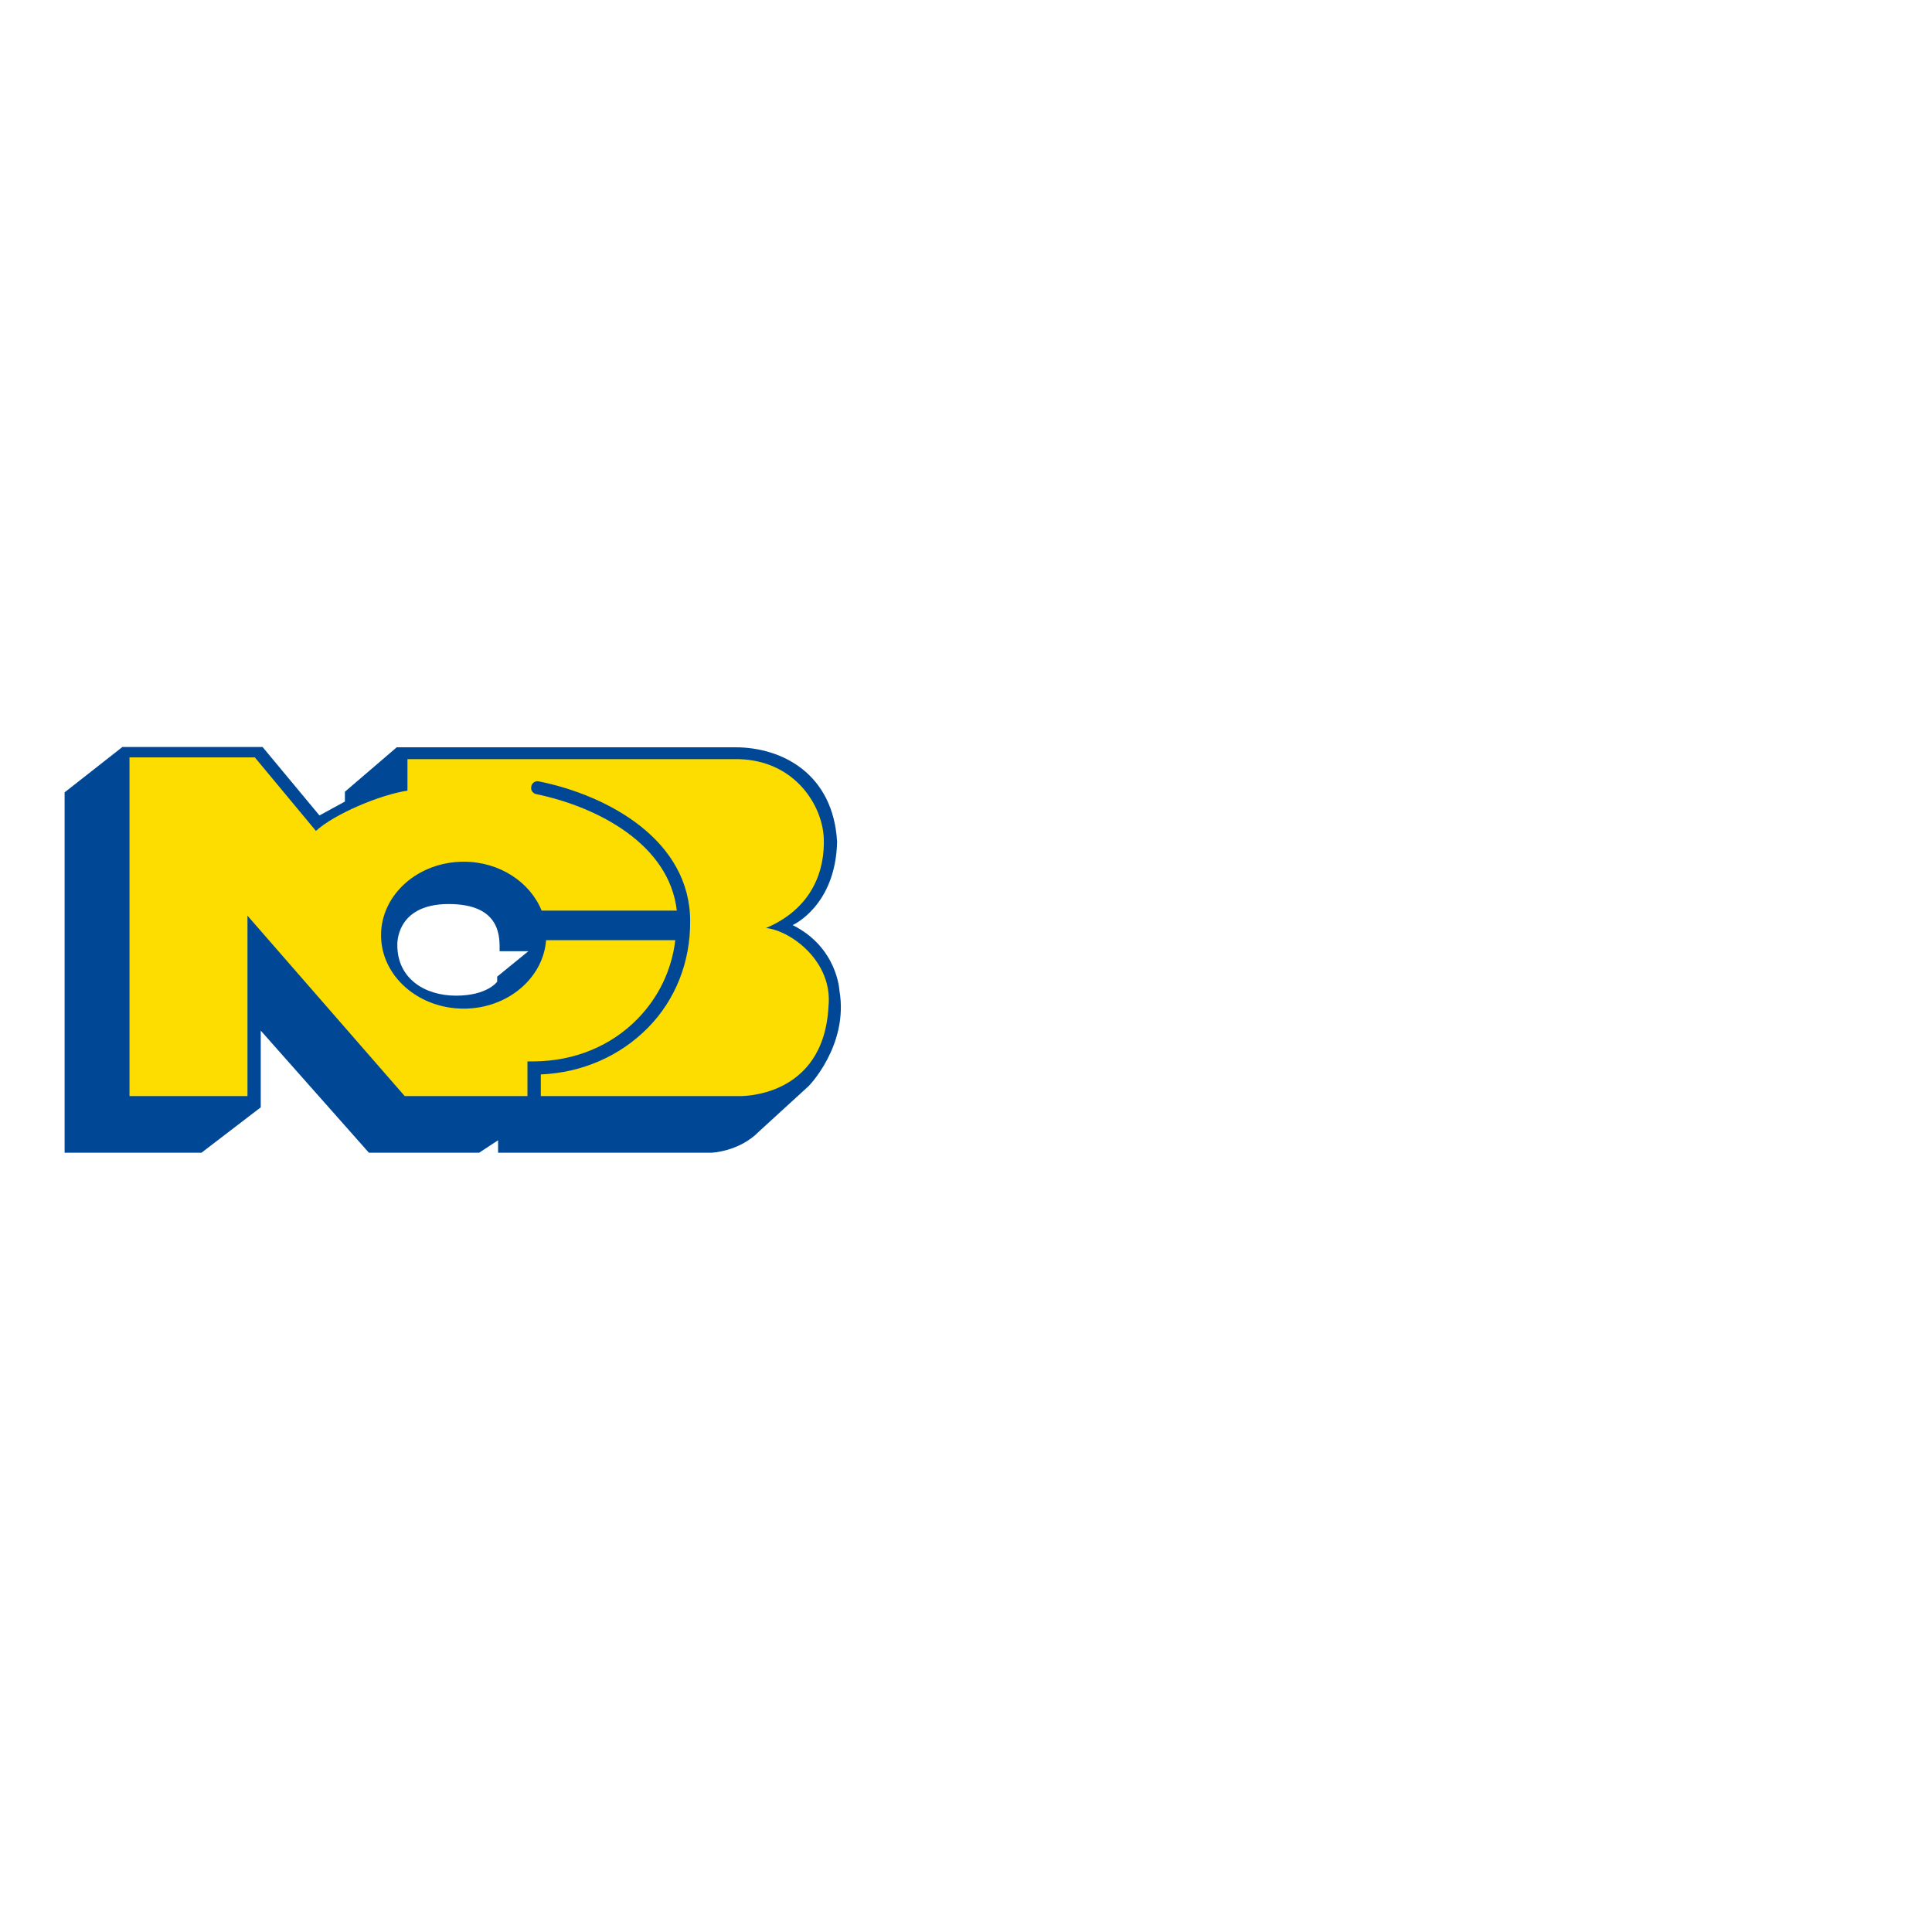 <?xml version="1.0" encoding="UTF-8"?>
<svg xmlns="http://www.w3.org/2000/svg" xmlns:xlink="http://www.w3.org/1999/xlink" width="100px" height="100px" viewBox="0 0 100 100" version="1.1">
<g id="surface1">
<path style=" stroke:none;fill-rule:nonzero;fill:rgb(0%,28.235%,58.431%);fill-opacity:1;" d="M 25.734 50.551 L 25.734 50.812 C 25.734 50.812 25.23 51.535 23.605 51.535 C 21.98 51.535 20.566 50.645 20.566 48.926 C 20.566 48.926 20.445 46.793 23.223 46.793 C 25.996 46.793 25.859 48.59 25.859 49.234 L 27.348 49.234 Z M 43.449 51.273 C 43.449 51.273 43.344 49.035 41.027 47.883 C 41.027 47.883 43.25 46.902 43.328 43.574 C 43.129 40.047 40.477 38.68 38.066 38.68 L 20.535 38.68 L 17.852 40.98 L 17.852 41.488 L 16.535 42.207 L 13.59 38.664 L 6.336 38.664 L 3.344 41.012 L 3.344 59.664 L 10.43 59.664 L 13.496 57.316 L 13.496 53.344 L 19.094 59.664 L 24.801 59.664 L 25.781 59.02 L 25.781 59.664 L 36.824 59.664 C 36.824 59.664 38.266 59.617 39.293 58.559 L 41.809 56.258 C 41.824 56.273 43.941 54.109 43.449 51.273 "/>
<path style=" stroke:none;fill-rule:nonzero;fill:rgb(99.216%,86.275%,0%);fill-opacity:1;" d="M 39.648 48.035 C 42.07 47.008 42.715 45.016 42.637 43.344 C 42.547 41.672 41.148 39.371 38.234 39.293 L 21.09 39.293 L 21.09 40.922 C 19.68 41.137 17.332 42.117 16.352 43.008 L 13.191 39.203 L 6.703 39.203 L 6.703 56.734 L 12.809 56.734 L 12.809 47.395 L 20.949 56.734 L 27.301 56.734 L 27.301 54.938 L 27.637 54.938 C 29.738 54.922 31.641 54.141 33.02 52.715 C 34.094 51.609 34.77 50.199 34.953 48.664 L 28.266 48.664 C 28.113 50.645 26.258 52.207 24.004 52.207 C 21.641 52.207 19.723 50.508 19.723 48.406 C 19.723 46.305 21.641 44.602 24.004 44.602 C 25.859 44.602 27.438 45.66 28.035 47.133 L 35.031 47.133 C 34.648 43.711 30.949 41.766 27.762 41.105 C 27.578 41.074 27.453 40.891 27.5 40.707 C 27.531 40.52 27.715 40.398 27.898 40.445 C 31.52 41.18 35.723 43.512 35.723 47.684 C 35.734 49.785 34.969 51.75 33.527 53.207 C 32.086 54.664 30.137 55.52 27.992 55.613 L 27.992 56.734 L 38.234 56.734 C 38.234 56.734 42.637 56.902 42.883 52.086 C 43.113 49.785 40.965 48.176 39.648 48.035 "/>
</g>
</svg>
